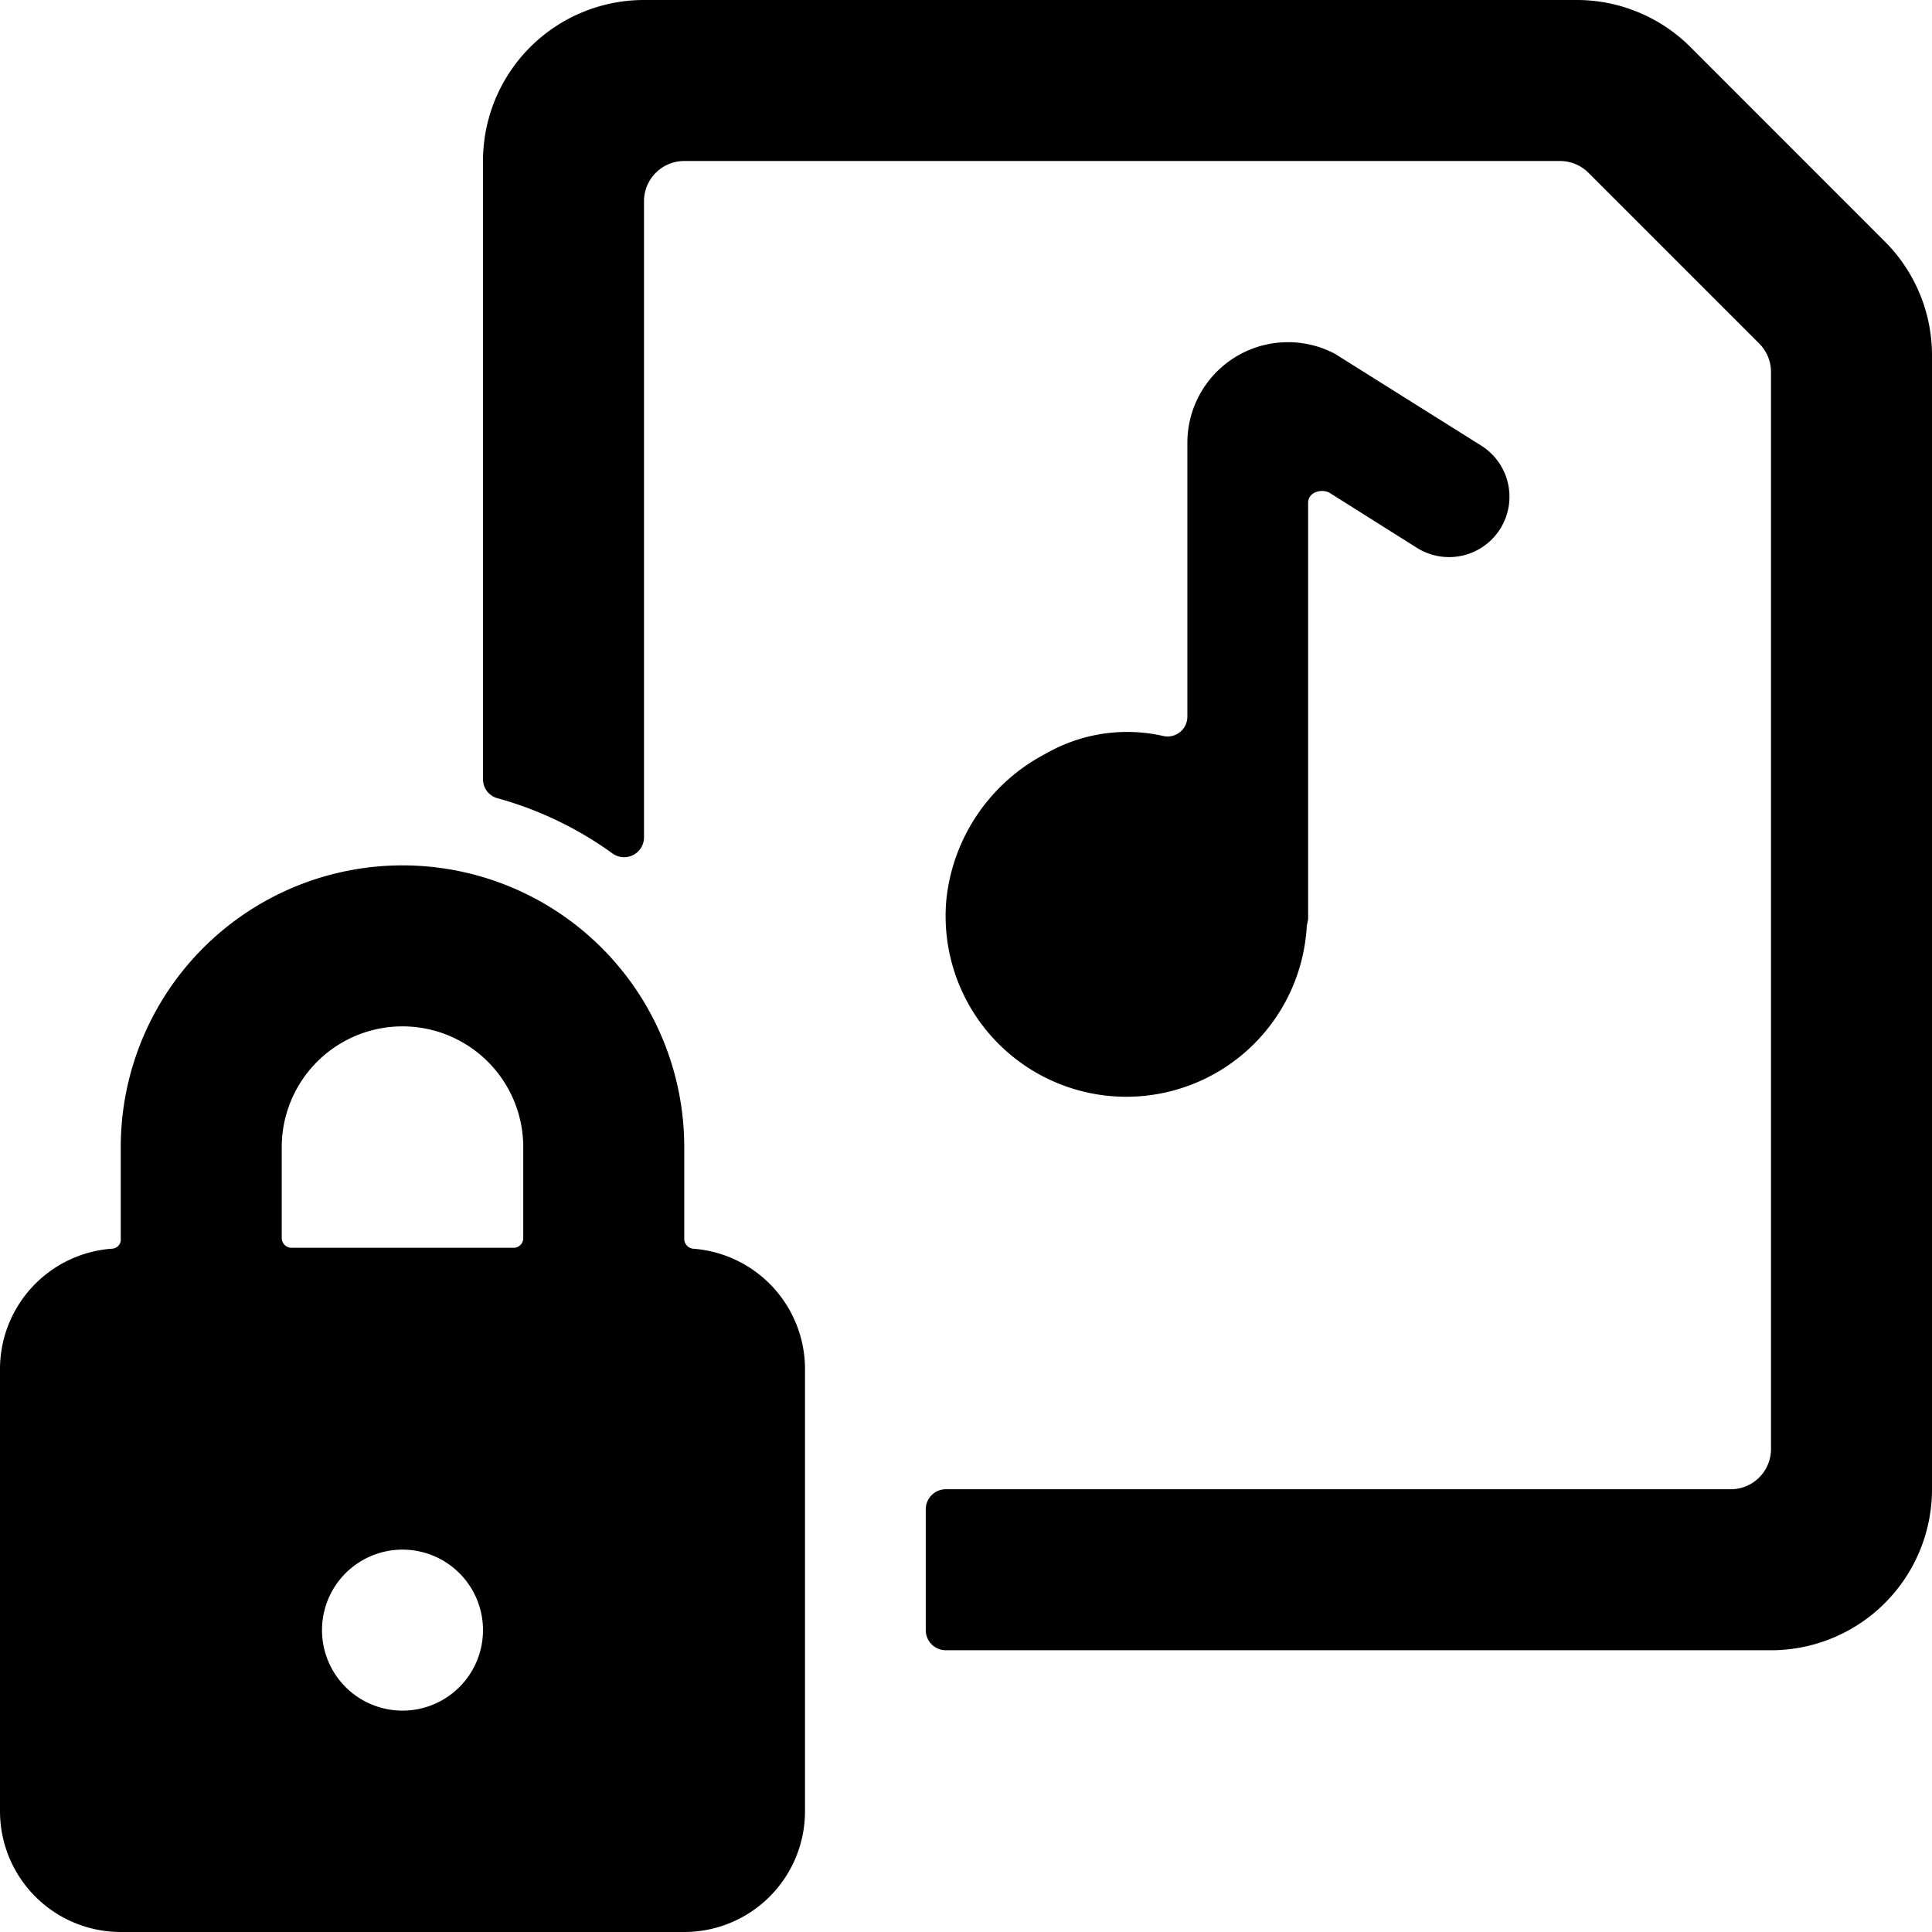 <svg xmlns="http://www.w3.org/2000/svg" viewBox="0 0 24 24"><title>audio-file-lock</title><path d="M16.233,11.5a.734.734,0,0,0,.017-.084V6.247c0-.141.178-.18.271-.122l1.08.68a.75.75,0,1,0,.8-1.269L16.583,4.395A1.25,1.25,0,0,0,14.75,5.5V8.9a.246.246,0,0,1-.294.244,2.029,2.029,0,0,0-1.47.221,2.314,2.314,0,0,0-1.229,1.8,2.245,2.245,0,1,0,4.476.344Z"/><path d="M23.414,3,21,.585A2,2,0,0,0,19.586,0H8A2,2,0,0,0,6,2V9.683a.243.243,0,0,0,.184.234,4.461,4.461,0,0,1,1.429.688A.247.247,0,0,0,8,10.4V2.5A.5.5,0,0,1,8.5,2H19.379a.5.5,0,0,1,.353.146l2.122,2.122A.5.5,0,0,1,22,4.621V18a.5.5,0,0,1-.5.5l-9.75,0a.25.25,0,0,0-.25.25v1.5a.25.25,0,0,0,.25.25H22a2,2,0,0,0,2-2V4.415A2,2,0,0,0,23.414,3Z"/><path d="M8.611,15.512a.123.123,0,0,1-.111-.119V14.25a3.5,3.5,0,0,0-7,0v1.134a.114.114,0,0,1-.113.128A1.5,1.5,0,0,0,0,17v5.5A1.5,1.5,0,0,0,1.5,24h7A1.5,1.5,0,0,0,10,22.5V17A1.5,1.5,0,0,0,8.611,15.512ZM5,21.25a1,1,0,1,1,1-1A1,1,0,0,1,5,21.25Zm1.5-5.866a.12.12,0,0,1-.106.116l-2.782,0a.122.122,0,0,1-.112-.116V14.25a1.5,1.5,0,0,1,3,0Z"/></svg>